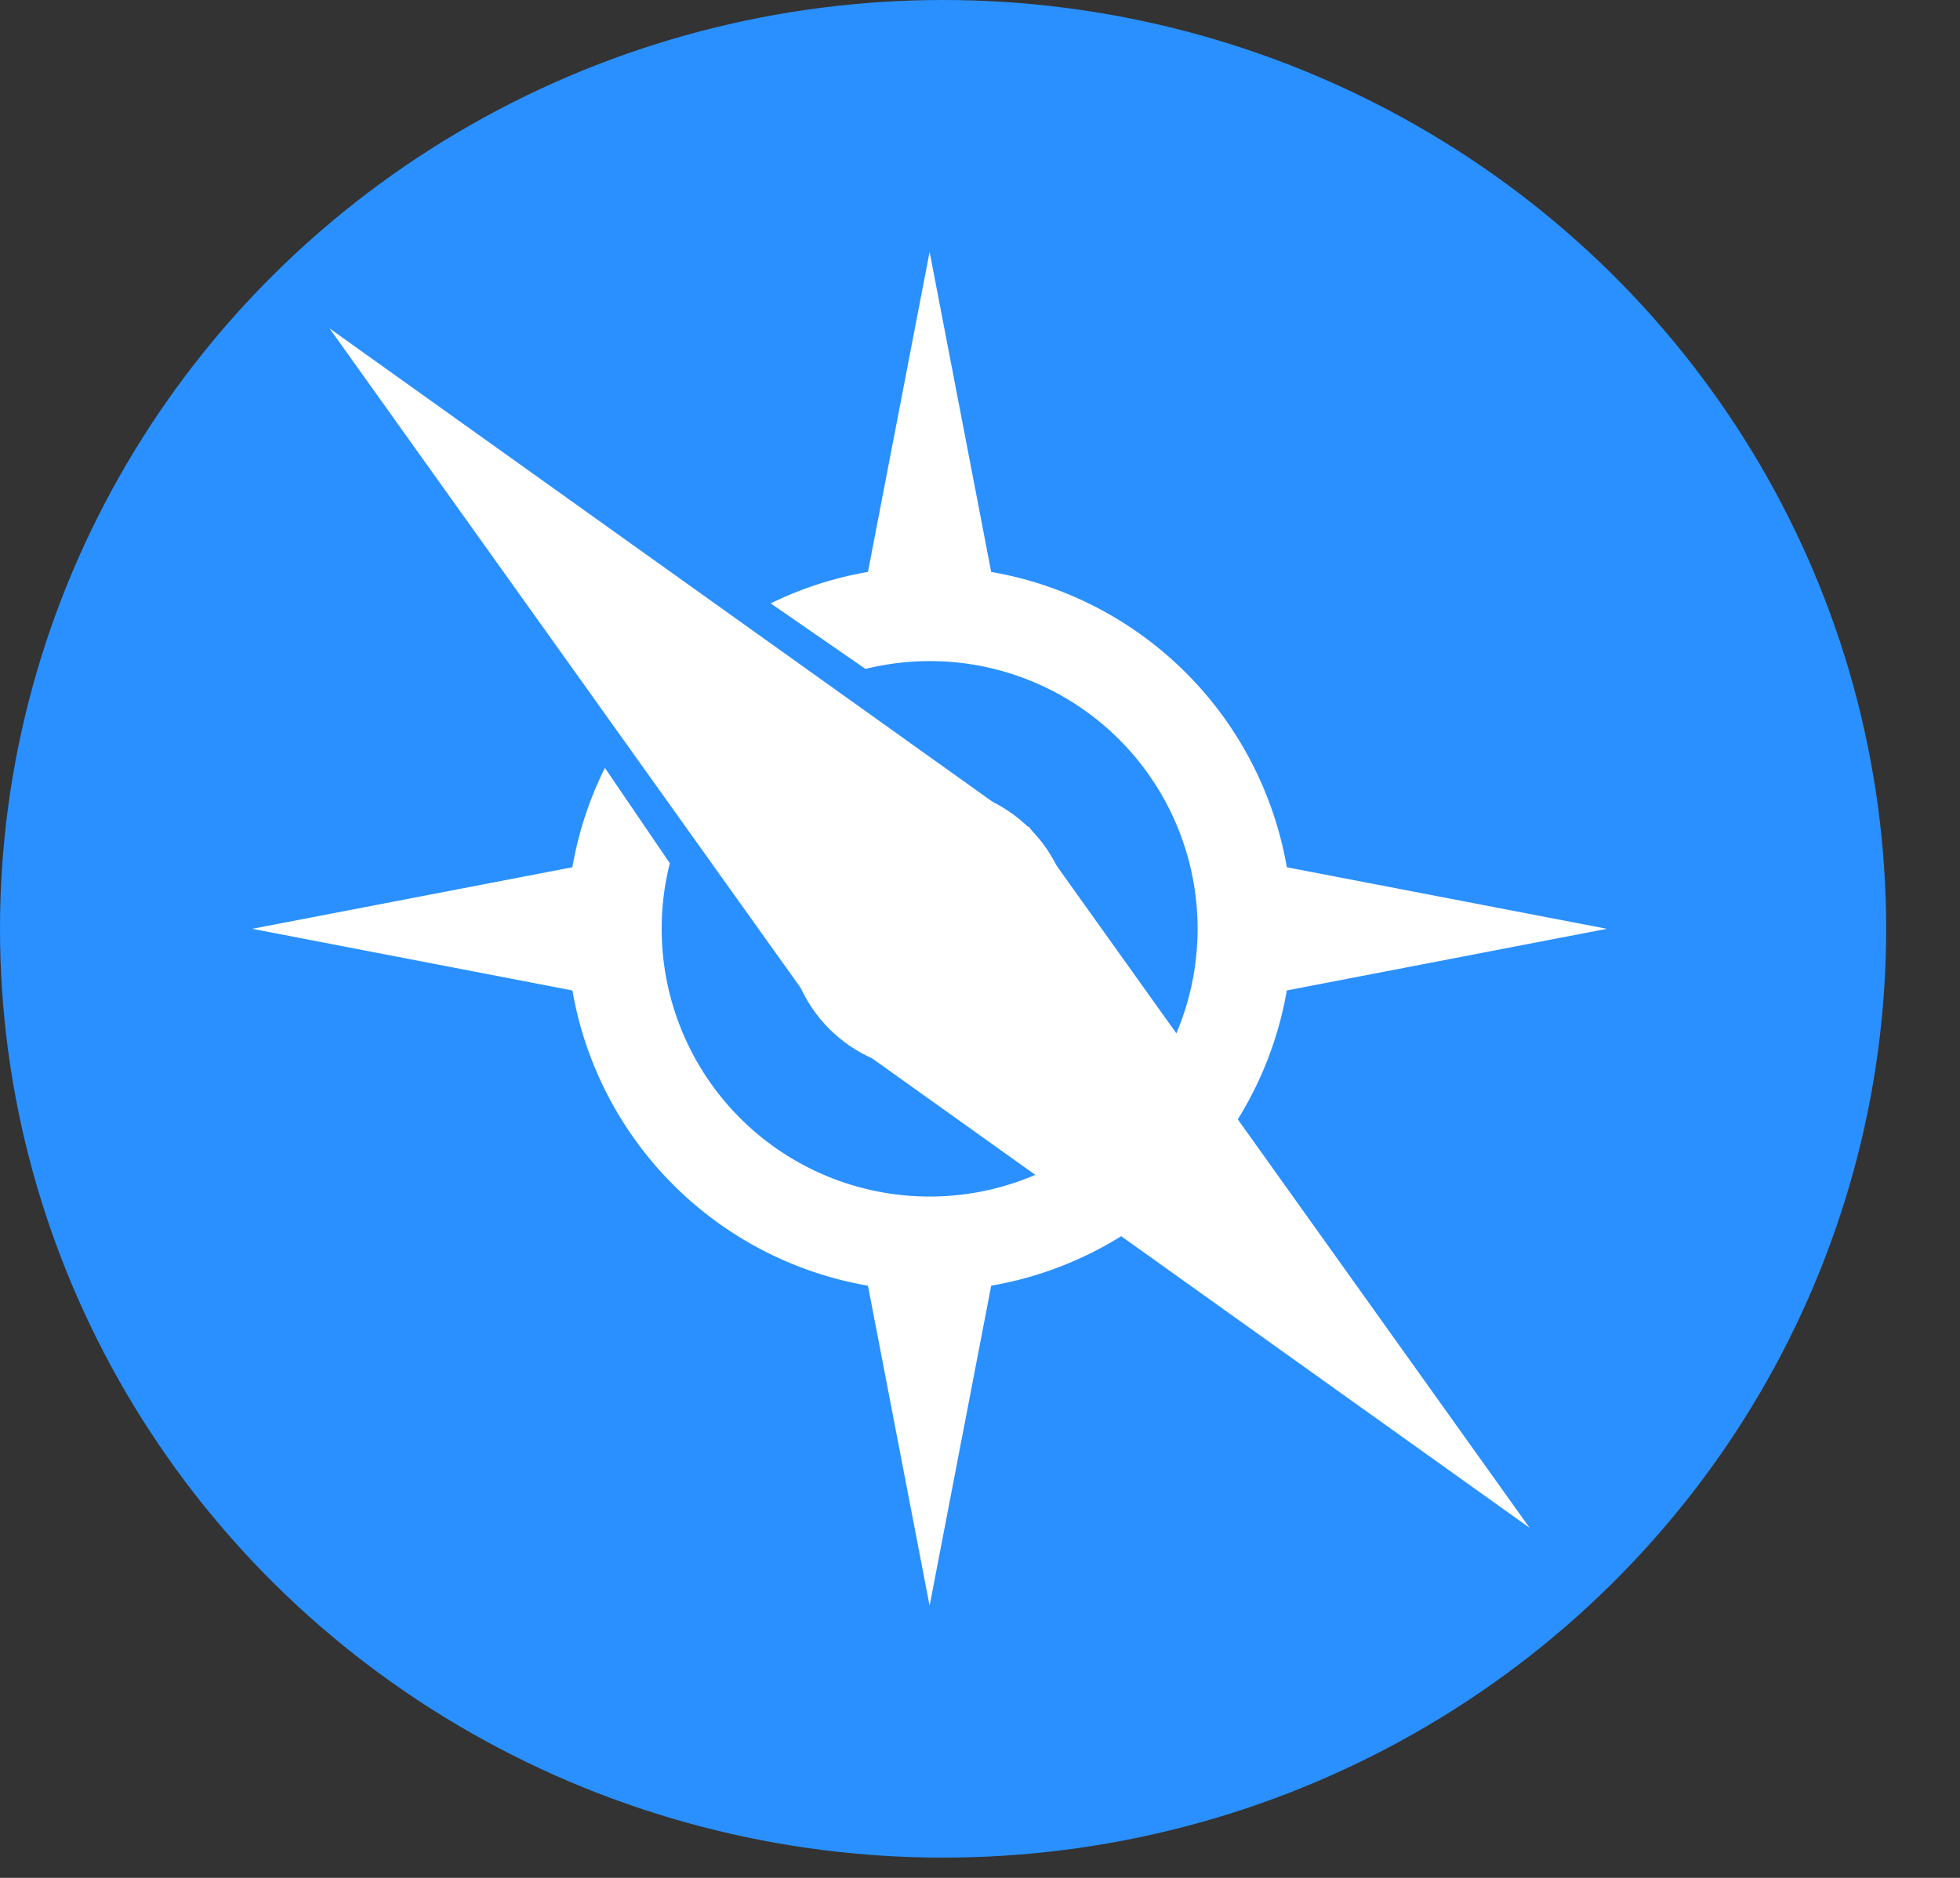 <svg xmlns="http://www.w3.org/2000/svg" width="24" height="23" viewBox="0 0 24 23">
    <rect x="0" y="0" width="24" height="23" fill="#333333" stroke="none"/>
    <g fill="none" fill-rule="evenodd">
        <ellipse cx="11.548" cy="11.376" fill="#2A90FF" rx="11.548" ry="11.376"/>
        <path fill="#FFF" d="M7.407 9.405l.795 1.168a3.279 3.279 0 0 0 3.18 4.082 3.279 3.279 0 1 0-.784-6.462L9.437 7.39a4.407 4.407 0 0 1 1.191-.385l.755-3.92.754 3.92a4.44 4.44 0 0 1 3.62 3.617l3.92.754-3.92.755a4.44 4.44 0 0 1-3.62 3.616l-.754 3.92-.755-3.92a4.44 4.44 0 0 1-3.619-3.616l-3.92-.755 3.92-.754c.074-.43.21-.839.398-1.217z"/>
        <path fill="#FFF" d="M4.035 4.022l8.59 6.135-2.455 2.455z"/>
        <path fill="#FFF" d="M18.729 18.712l-8.59-6.135 2.455-2.456z"/>
        <ellipse cx="11.383" cy="11.376" fill="#FFF" rx="1.736" ry="1.735"/>
    </g>
</svg>
